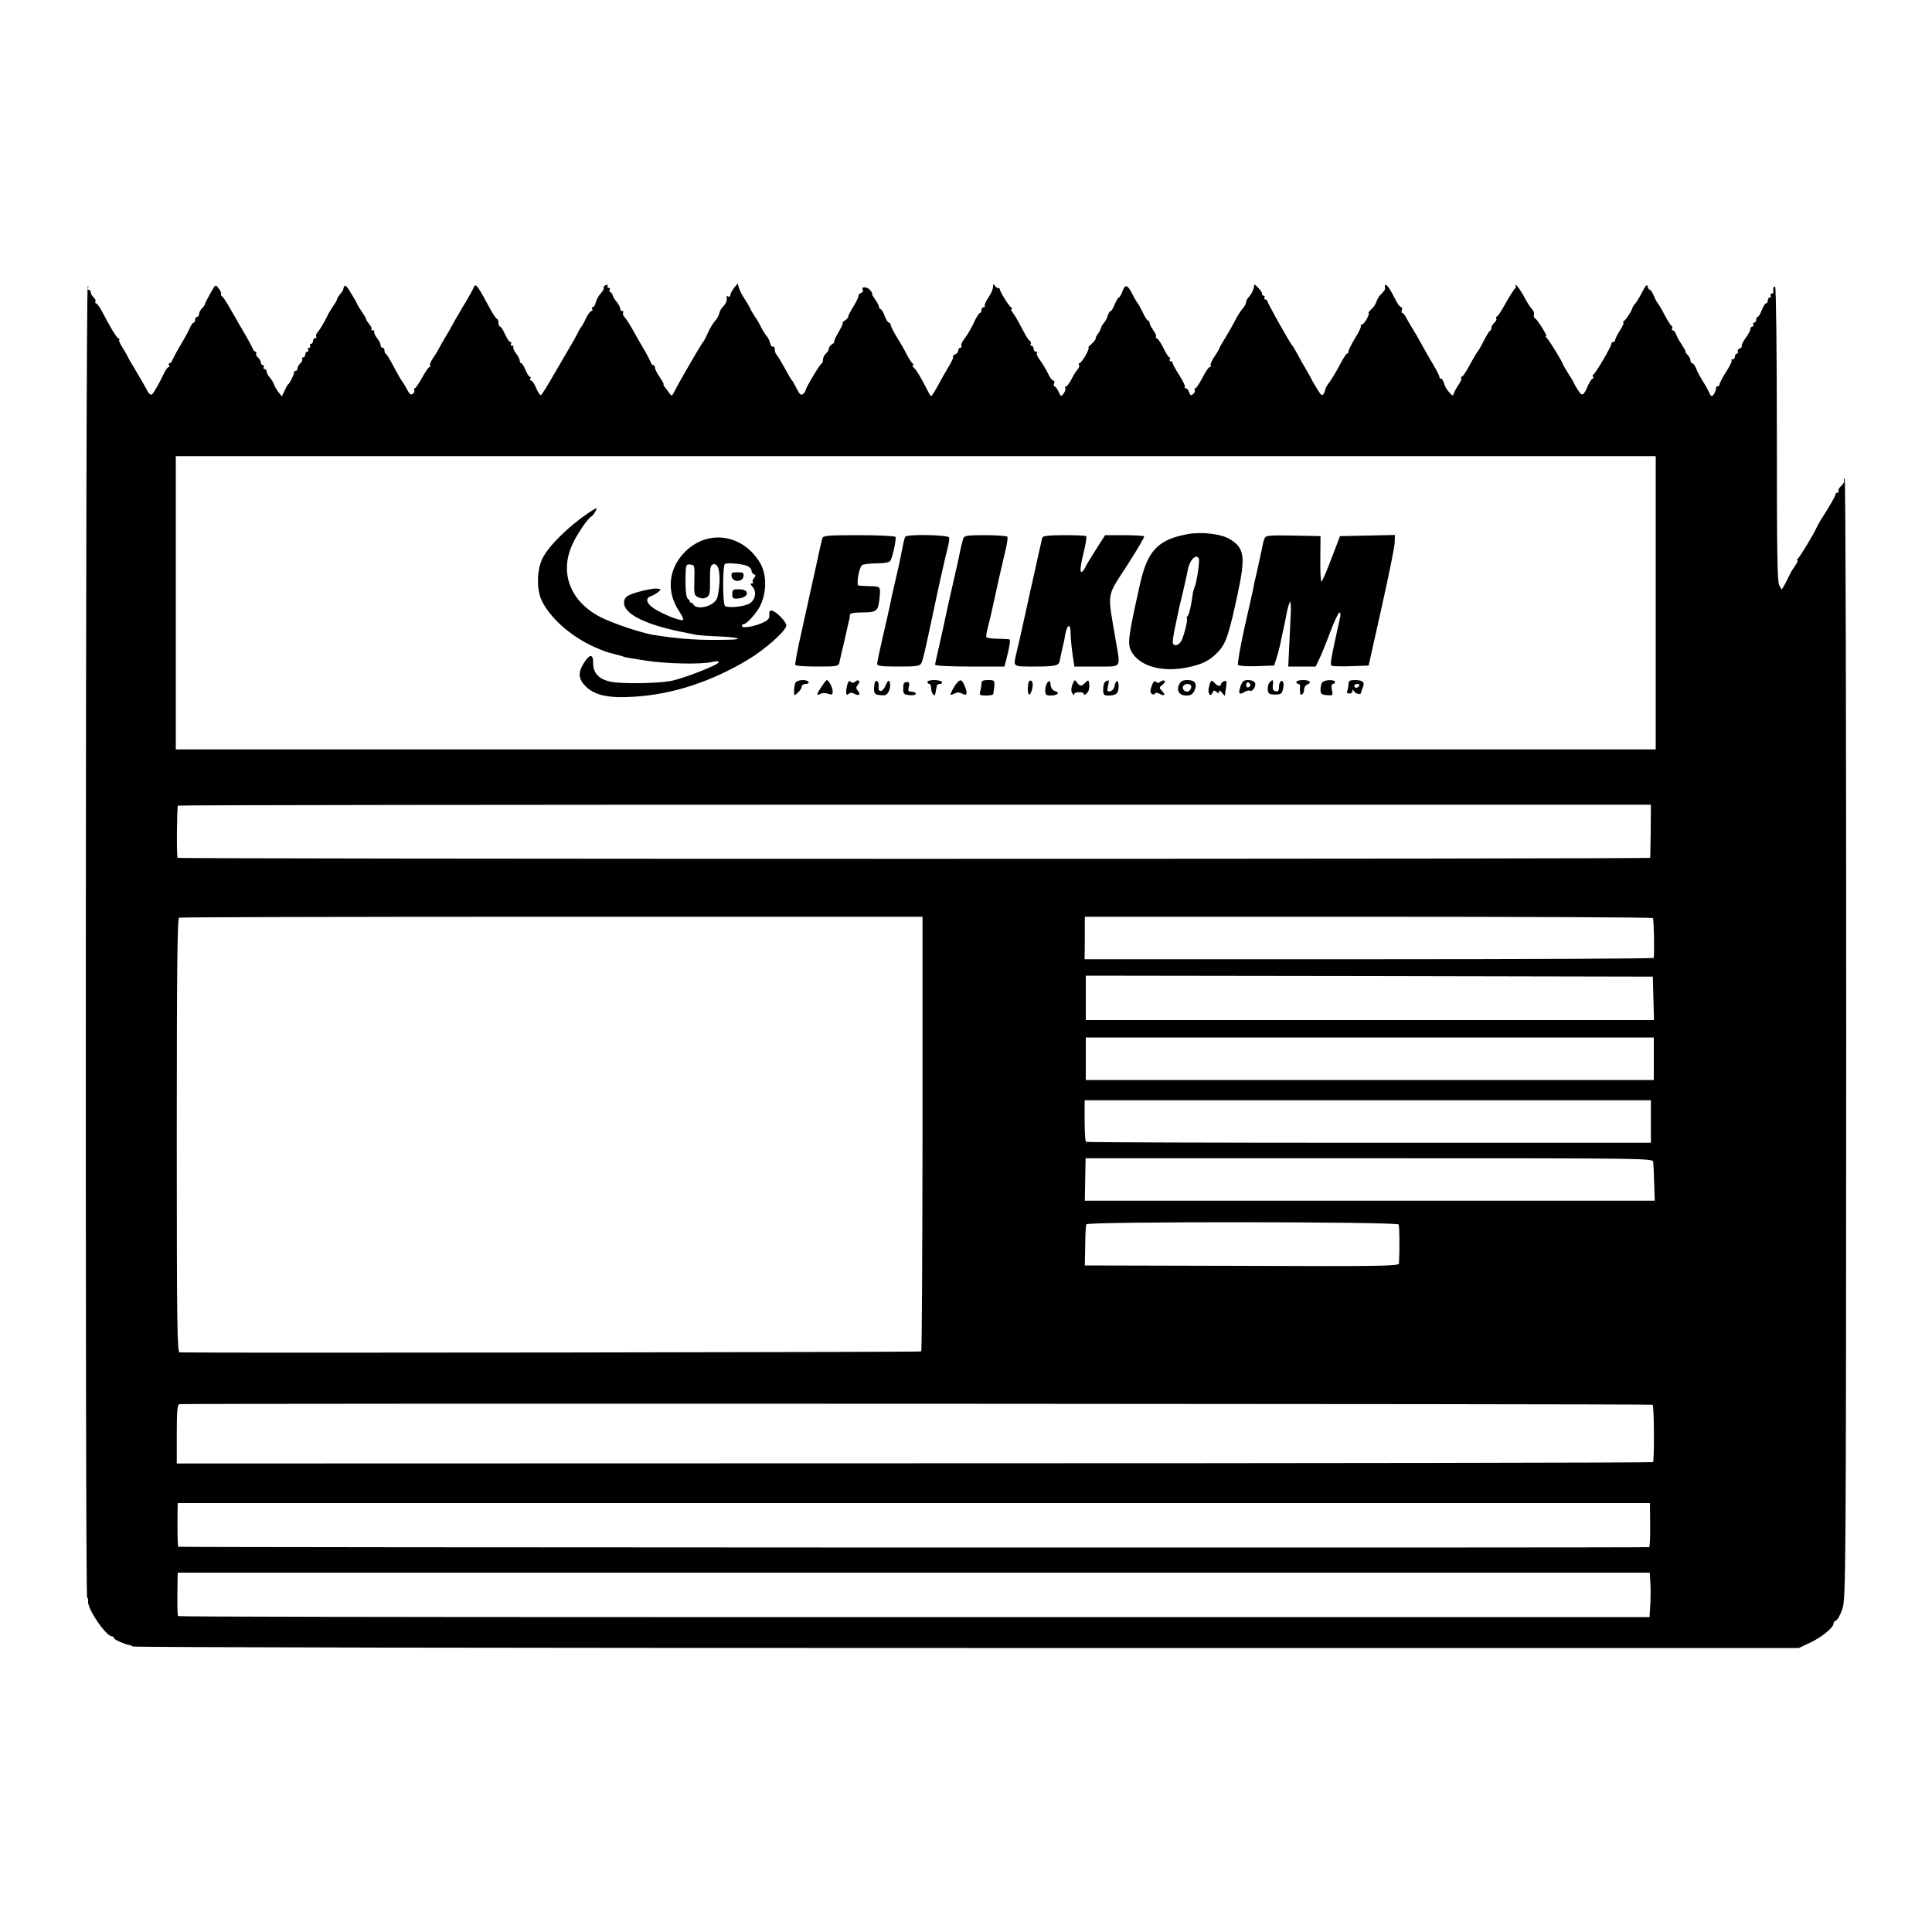 <svg version="1" xmlns="http://www.w3.org/2000/svg" width="1333.333" height="1333.333" viewBox="0 0 1000 1000"><path d="M108.8 152c-1.6 2.8-2.8 5.2-2.8 5.5.1.3-.6 1.3-1.5 2.1-.8.9-1.5 2.2-1.5 3 0 .8-.4 1.4-1 1.4-.5 0-1 .7-1 1.5s-.4 1.5-.8 1.5-1.3 1.2-1.9 2.7c-.7 1.6-2.8 5.5-4.8 8.8-2 3.3-3.8 6.8-4.2 7.7-.3 1-1 1.8-1.5 1.8s-.6.4-.3 1c.3.5.2 1-.2 1-.5 0-1.6 1.5-2.4 3.2-2.6 5.5-5.4 10.3-6.3 11-.5.3-1.5-.3-2.1-1.5-1.7-3.2-5.5-9.7-7.6-13.2-1.1-1.7-2.2-3.7-2.6-4.5-.3-.8-1.7-3.2-3-5.3-1.3-2-2-3.7-1.6-3.7.5 0 .2-.4-.4-.8-1.2-.8-4-5.4-8.5-14-1.2-2.3-2.6-4.2-3.1-4.2-.4 0-.6-.4-.3-.9s-.1-1.4-.9-2.1c-.8-.7-1.5-1.9-1.5-2.6 0-.8-.5-1.4-1.1-1.4-.5 0-.7-.6-.3-1.3.4-.7.3-.9-.2-.4-1.1 1-1.4 678.7-.3 678.7.4 0 .6.8.5 1.7C45 832.5 54.9 847 58 847c.5 0 1 .4 1 .9 0 .8 6.1 3.4 8.2 3.6.3 0 1 .3 1.4.7.4.5 194.6.8 431.6.8h430.9l5.7-2.7c6-2.8 12.2-7.8 12.2-9.9 0-.6.6-1.4 1.4-1.7.8-.3 2.2-3 3.2-5.9 1.8-5.1 1.9-15.6 2-295.5 0-160.6-.3-290-.8-289.7-.4.3-.6.9-.3 1.3.2.5-.4 1.6-1.5 2.6s-1.7 2.2-1.4 2.6c.3.5 0 .9-.5.9-.6 0-1.1.4-1.1 1 0 .8-2.9 5.9-7.8 13.5-.6 1.1-1.5 2.7-1.9 3.5-1.4 3.3-8.8 15.5-9.8 16.2-.5.4-.6.8-.2.8.5 0-.1 1.3-1.2 2.9-1.1 1.5-2.5 3.9-3.1 5.2-.6 1.3-1.7 3.5-2.4 4.8l-1.4 2.3-1.3-2.3c-1-1.9-1.2-19-1.2-78.2 0-41.7-.4-76-.9-76.3-.7-.5-1.2 1-.9 2.8 0 .5-.4.8-1 .8-.5 0-.7.5-.4 1 .3.5.1 1-.4 1-.6 0-1.1.7-1.1 1.5s-.4 1.5-.9 1.5-1.5 1.6-2.2 3.5c-.7 1.9-1.7 3.5-2.1 3.5-.4 0-.8.7-.8 1.5s-.5 1.5-1.1 1.5c-.5 0-.7.4-.4 1 .3.5.1 1-.4 1-.6 0-1.1.6-1.1 1.3 0 .7-1.1 2.8-2.5 4.7-1.3 1.8-2.2 3.6-2 4 .3.5-.2 1.1-1.1 1.4-.8.3-1.2 1-.9 1.6.3.5.1 1-.4 1-.6 0-1.1.7-1.1 1.5s-.5 1.5-1.2 1.5c-.6 0-.9.3-.5.6.3.3-1 3-2.9 5.9-1.9 3-3.4 5.9-3.4 6.5 0 .5-.5 1-1 1-.6 0-.9.3-.8.7.2 1.2-1.3 4.3-2.2 4.3-.4 0-1-.8-1.3-1.8-.4-.9-1.8-3.5-3.2-5.7-1.4-2.2-3-5.2-3.6-6.8-.6-1.5-1.5-2.7-2-2.7s-.9-.6-.9-1.4c0-.8-.7-2.2-1.6-3-.8-.9-1.3-1.6-1-1.6.3 0-.6-1.6-1.9-3.6-1.3-1.9-2.7-4.4-3-5.5-.4-1-1.1-1.9-1.6-1.9-.6 0-.8-.4-.4-.9.3-.5.1-1.2-.4-1.5-.5-.3-2.1-2.9-3.6-5.8s-3.1-5.5-3.4-5.8c-.4-.3-1.3-2-2-3.8-.8-1.7-1.7-3.2-2.1-3.2-.5 0-1-.8-1.2-1.8-.3-1.2-1.1-.4-2.7 2.8-1.3 2.5-2.9 5.2-3.6 6-.8.8-1.5 1.9-1.6 2.5-.3 1.4-3.2 5.9-4.4 6.7-.5.4-.7.8-.2.8.4 0-.4 1.8-1.8 4s-2.5 4.4-2.5 5c0 .5-.4 1-1 1-.5 0-1 .5-1 1.1 0 1.3-8.2 15.3-9.2 15.7-.5.2-.6.8-.2 1.3.3.5.2.9-.3.9-.4 0-1.4 1.5-2.2 3.2-2.5 5.9-3.2 6.2-5.4 2.6-1.2-1.8-2.1-3.5-2.2-3.8 0-.3-1.3-2.4-2.8-4.7-1.5-2.4-2.7-4.5-2.7-4.7 0-.9-7.5-13.1-8.5-13.8-.5-.4-.7-.8-.2-.8.8 0-4.2-8.1-5.6-9.1-.5-.3-.8-.9-.8-1.3.3-1.7 0-2.6-1.1-3.8-.7-.7-2.4-3.3-3.7-5.8-1.3-2.5-3.1-5.2-3.9-6-.8-.8-1.2-1-.8-.3.3.6.2 1.4-.3 1.7-.5.4-2.6 3.7-4.7 7.4-2 3.7-4.1 6.9-4.6 7-.4.2-.6.7-.3 1.2.3.4-.2 1.3-1 2s-1.5 1.8-1.5 2.5c0 .8-.3 1.5-.7 1.7-.5.1-1.9 2.5-3.3 5.2-1.3 2.7-2.9 5.4-3.5 6-.5.7-2.3 3.7-4 6.9-1.6 3.1-3.4 5.7-3.9 5.7s-.6.3-.3.6c.4.4-.2 1.9-1.2 3.3s-2.1 3.4-2.5 4.5c-.6 1.8-.7 1.7-2.6-.5-1.2-1.2-2.3-3.3-2.6-4.6-.4-1.3-1-2.3-1.5-2.3s-.9-.4-.9-1c0-.5-1.4-3.3-3.1-6.2-1.8-2.9-4.5-7.8-6.2-10.8-1.7-3-3.7-6.6-4.6-8-.9-1.4-2.3-3.7-3.1-5.3-.7-1.5-1.7-2.7-2.1-2.7-.5 0-.6-.7-.3-1.5.4-.8.1-1.5-.4-1.5-.6 0-2.1-2.1-3.4-4.8-3.1-6.4-5.6-8.9-4.9-4.8.1.4-.7 1.5-1.7 2.5-1.1.9-2.3 2.7-2.7 4.1-.4 1.4-1.7 3.3-2.8 4.2-1.1 1-1.7 1.8-1.3 1.8.3 0 0 1.3-.9 3-.9 1.6-2 3-2.6 3-.6 0-.8.4-.5.8.2.4-1.1 3.2-3 6.2-1.8 3-3.4 6.1-3.4 6.7 0 .7-.3 1.3-.7 1.3-.5 0-2.1 2.6-3.8 5.8-1.6 3.1-4 7.1-5.3 8.9-1.3 1.7-2.3 3.4-2.2 3.8 0 .3-.3 1.3-.8 2.2-.8 1.4-1.4 1-3.4-2.3-1.3-2.1-2.8-4.6-3.1-5.4-.4-.8-1.7-3.1-2.8-5-1.2-1.9-3.1-5.3-4.2-7.5-1.2-2.2-2.4-4.2-2.7-4.5-1.1-1-13-22.2-13-23.1 0-.5-.5-.9-1.1-.9-.5 0-.7-.5-.4-1 .3-.6.1-1-.5-1s-.9-.3-.7-.8c.2-.4-.7-1.8-2-3.2-1.3-1.4-2.3-2.1-2.2-1.5.3 1.3-1.2 4.7-2.8 6.3-.7.7-1.3 1.9-1.3 2.6 0 .7-.8 2.1-1.7 3.2-1 1.1-2.7 3.7-3.8 5.9-1.1 2.2-3.4 6.3-5.2 9.2-1.8 2.9-3.3 5.5-3.3 5.8 0 .3-1.1 2.2-2.5 4.2-1.3 2-2.2 4-1.9 4.5.3.4.1.8-.5.8-.5 0-2.2 2.5-3.7 5.5-1.6 3-3.2 5.5-3.7 5.5-.4 0-.6.4-.3.9s-.1 1.4-.8 2c-1.1 1-1.6.8-2.1-.8-.3-1.2-1.1-2.1-1.7-2.1-.6 0-.9-.3-.5-.6.3-.4-.9-3.1-2.8-6-1.9-3-3.5-5.9-3.5-6.4 0-.6-.5-1-1.1-1-.5 0-.7-.5-.4-1 .3-.6.3-1-.2-1-.4 0-1.9-2.3-3.2-5-1.4-2.8-2.9-5-3.5-5-.5 0-.6-.3-.3-.6.4-.4-.2-1.9-1.3-3.4-1.1-1.6-2-3.3-2-3.9 0-.6-.3-1.1-.7-1.1-.5 0-1.7-1.9-2.8-4.3-1.1-2.3-2.3-4.4-2.6-4.7-.3-.3-1.6-2.4-2.8-4.8-2.5-5-3.8-5.3-5.2-1.2-.6 1.6-1.4 3-1.8 3-.4 0-1.3 1.6-2.1 3.5s-1.7 3.5-2.1 3.5c-.4 0-1.1 1-1.5 2.2-.3 1.3-1.2 3-1.9 3.8-.8.8-1.5 2.1-1.7 2.9-.2.8-.9 2.2-1.6 3-.7.9-1.2 2-1.1 2.4 0 .5-1 1.7-2.2 2.8-1.2 1-1.9 1.9-1.5 1.9.4 0-.3 1.8-1.5 4-1.3 2.2-2.7 4-3.1 4-.5 0-.7.4-.3.9.3.5 0 1.5-.7 2.3-.7.7-2.2 3-3.2 5.1-1.1 2-2.3 3.7-2.8 3.7s-.7.4-.4.9c.3.4-.1 1.7-.8 2.7-1.4 1.8-1.5 1.8-2.7-.9-.7-1.5-1.6-2.7-2-2.7-.5 0-.6-.7-.3-1.5.4-.8.1-1.5-.4-1.5-.6 0-1.9-1.7-2.8-3.8-1-2-2.8-5.1-4.1-6.8-1.3-1.7-2-3.4-1.6-3.7.3-.4.1-.7-.5-.7-.7 0-1.2-.7-1.2-1.5s-.5-1.5-1.1-1.5c-.5 0-.8-.4-.4-.9.3-.5.1-1.2-.4-1.6-.5-.3-1.6-1.8-2.4-3.3-.8-1.5-2.4-4.4-3.5-6.5-1.1-2.1-2.6-4.4-3.2-5.2-.7-.8-.9-1.5-.4-1.5s.4-.4-.2-.8c-1.2-.8-5.9-8.3-5.9-9.5 0-.4-.4-.7-.9-.6-.5 0-1.3-.5-1.7-1.3-.6-.9-.9-.8-.9.7 0 1.1-1.1 3.7-2.5 5.6-1.3 2-2.1 3.9-1.8 4.3.4.3.1.6-.5.6-.7 0-1.2.7-1.2 1.5s-.3 1.5-.8 1.5c-.4 0-1.5 1.7-2.5 3.7-1.9 4.1-3.2 6.5-5.9 10.2-1 1.3-1.5 2.7-1.2 3.2.3.5 0 .9-.5.9-.6 0-1.1.6-1.1 1.4 0 .8-.7 1.7-1.6 2-.9.4-1.4.9-1.1 1.2.3.3-.7 2.7-2.3 5.2-1.6 2.6-4.1 7.1-5.6 9.9-1.6 2.9-3.1 5.3-3.4 5.3-.3 0-1-1-1.6-2.3-3.5-6.9-6.1-11.3-7.4-12.4-.8-.7-1-1.3-.5-1.3.6 0 .6-.3-.1-.8-.5-.4-1.8-2.3-2.8-4.2-.9-1.9-3.2-6-5.1-9-1.9-3-3.4-6.1-3.5-6.8 0-.6-.4-1.2-.9-1.2s-1.5-1.6-2.2-3.5c-.7-1.9-1.7-3.5-2.1-3.5-.4 0-.8-.5-.8-1.1 0-.6-.9-2.4-2.1-4-1.1-1.6-1.8-2.9-1.5-2.9.3 0-.2-.9-1.1-1.9-1.5-1.9-4.9-1.8-3.7 0 .3.5-.1 1.2-.9 1.5-.7.2-1.4 1-1.4 1.7s-1.2 3.1-2.6 5.4c-1.5 2.4-2.7 4.7-2.7 5.2 0 .6-.8 1.5-1.7 2-1 .6-1.5 1.1-1.1 1.1.4 0-.6 2.2-2.2 5-1.6 2.7-2.6 5-2.2 5 .4 0-.1.5-1 1.1-1 .5-1.8 1.6-1.8 2.3 0 .8-.7 1.9-1.5 2.6-.8.7-1.5 2.1-1.5 3 0 1-.3 2-.8 2.2-.9.4-8.2 12.6-8.2 13.7 0 .5-.6 1.4-1.3 2-1.1.9-1.8.3-3.3-2.7-1-2-2.1-3.9-2.4-4.2-.5-.5-1.4-2-5.2-8.9-1.1-2-2.4-4-2.9-4.6-.5-.5-.9-1.7-.9-2.8 0-1-.4-1.6-.9-1.3-.5.3-1.2-.5-1.5-1.8-.3-1.4-1.2-3.1-1.9-3.8-.6-.7-1.9-2.7-2.7-4.3-.8-1.7-2.3-4.4-3.5-6-1.1-1.7-2-3.2-2-3.5-.1-.3-1.2-2.3-2.6-4.5-1.5-2.2-3-5.1-3.4-6.4l-.7-2.4-1.9 2.4c-1 1.3-1.9 3-1.9 3.7 0 .7-.5 1-1 .7-.6-.4-1-.3-.9.2.3 1.9-.2 3.3-1.8 4.9-.9.9-1.8 2.5-2 3.6-.2 1-1.1 2.8-2.2 3.9-1 1.1-2.7 3.9-3.7 6.2-1 2.3-2.1 4.4-2.5 4.7-.6.5-12.3 20.6-14.7 25.4-1.4 2.8-1.6 2.8-2.8 1-.7-1-1.8-2.5-2.4-3.2-.6-.6-.8-1.2-.5-1.2.3 0-.6-1.7-2-3.7-1.4-2.1-2.5-4.3-2.5-5 0-.7-.4-1.3-.9-1.3s-1.1-.8-1.4-1.8c-.4-.9-1.8-3.7-3.3-6.2-1.5-2.5-4.1-7-5.7-10-1.7-3-3.7-6.1-4.4-6.8-.7-.8-1.1-1.8-.8-2.3.4-.5.1-.9-.4-.9-.6 0-1.1-.6-1.1-1.3 0-.7-.8-2.2-1.7-3.3-1-1.1-1.9-2.6-2.1-3.4-.2-.8-.8-1.7-1.3-1.8-.5-.2-.7-.8-.3-1.3.3-.5 0-.9-.6-.9s-.8-.4-.5-1c.3-.6-.1-.7-.9-.4-.9.3-1.4.9-1.1 1.4.2.4-.4 1.6-1.5 2.8-1.1 1.1-2.2 3.2-2.6 4.6-.3 1.4-1 2.6-1.6 2.6-.5 0-.6.4-.3 1 .3.5.2 1-.4 1-.6 0-1.8 1.7-2.8 3.7-.9 2.1-2 4-2.3 4.3-.3.3-1.4 2.1-2.3 4-1 1.9-2.8 5.1-4 7.1-1.2 2-4.8 8.2-8 13.7-3.2 5.6-6.2 10.4-6.6 10.7-.5.2-1.6-1.3-2.5-3.5-.9-2.2-2.1-4-2.7-4-.5 0-.7-.5-.4-1 .3-.6.2-1-.3-1-.4 0-1.4-1.6-2.2-3.5-.8-1.9-1.7-3.5-2.2-3.5-.4 0-.8-.6-.8-1.4 0-.7-.9-2.5-2-3.8-1-1.4-1.6-2.8-1.3-3.2.3-.3.1-.6-.6-.6s-.9-.5-.6-1c.3-.6.2-1-.4-1-.5 0-1.7-1.8-2.7-4-1-2.2-2.1-4-2.6-4-.4 0-.8-.9-.8-2s-.4-2-.8-2-2-2.4-3.6-5.3c-6.1-11.4-7.4-13.3-8.2-11.3-.4 1-3 5.8-5.9 10.5-2.8 4.7-5.4 9.3-5.8 10.1-.4.8-1.8 3.3-3.2 5.5-1.3 2.2-2.8 4.9-3.4 6-.5 1.1-1.9 3.3-3 4.9-1.1 1.7-1.8 3.3-1.5 3.8.3.4.1.8-.3.8-.5 0-2.2 2.5-3.8 5.5-1.7 3-3.4 5.5-3.8 5.5-.5 0-.6.4-.3.9s0 1.4-.7 1.9c-1 .9-1.8.2-3.2-2.6-1.1-2-2.3-3.9-2.6-4.2-.3-.3-2.1-3.4-4-7s-3.7-6.7-4.1-6.8c-.5-.2-.8-1-.8-1.8s-.4-1.4-1-1.4c-.5 0-1-.6-1-1.4 0-.7-.9-2.5-2-3.8-1-1.4-1.6-2.8-1.3-3.2.3-.3 0-.6-.7-.6s-1.1-.3-.7-.6c.3-.3-.2-1.4-1.1-2.5-.9-1.1-1.7-2.3-1.7-2.7 0-.4-1-2.1-2.1-3.7-1.2-1.7-2.3-3.5-2.5-4-.1-.6-1.6-3.2-3.3-5.9-2.6-4.4-3.4-4.7-3.9-1.9-.1.5-.8 1.6-1.7 2.6-.8 1-1.5 2.1-1.5 2.5 0 .4-.9 2-2.1 3.7-1.1 1.6-2.6 4.1-3.2 5.5-1.8 3.6-3.6 6.6-5 8.2-.6.8-.9 1.8-.5 2.1.3.4.1.7-.5.7-.7 0-1.2.7-1.2 1.5s-.5 1.5-1.1 1.5c-.5 0-.7.4-.4 1 .3.5.1 1-.5 1s-.8.4-.5 1c.3.5.1 1-.4 1-.6 0-1.1.7-1.1 1.5s-.5 1.5-1.1 1.5c-.5 0-.8.4-.5.9.3.5-.1 1.4-.9 2.1-.8.7-1.5 1.9-1.5 2.6 0 .8-.5 1.4-1 1.4-.6 0-.9.3-.8.7.2.8-2.1 5.5-3.1 6.3-.4.3-1.2 1.8-1.9 3.4l-1.3 2.8-1.9-2.4c-1-1.4-2-3.1-2.2-3.9-.2-.7-1.1-2.2-2-3.3-1-1.1-1.8-2.6-1.8-3.3 0-.7-.5-1.3-1.1-1.3-.5 0-.7-.5-.4-1 .3-.6.1-1-.4-1-.6 0-1.1-.6-1.1-1.4 0-.7-.7-1.9-1.5-2.6-.8-.7-1.2-1.6-.9-2.1.3-.5.1-.9-.4-.9s-1.2-.8-1.5-1.8c-.4-.9-2.1-4.2-3.9-7.2-1.8-3.1-5.1-8.7-7.2-12.5-2.2-3.9-4.4-7.2-4.8-7.3-.4-.2-.6-.7-.4-1.1.3-.3-.3-1.6-1.2-2.8-1.7-2.2-1.7-2.2-4.4 2.7zM857 312v75.9H91V236.1h766V312zm-2.6 118c-.1 7.4-.2 13.7-.3 14-.1.7-762.1.7-762.2 0-.6-2.1-.3-26.6.2-27 .4-.3 172.1-.5 381.6-.5h380.8l-.1 13.5zM477.5 586.7c-.1 61.7-.3 112.5-.7 112.8-.4.4-365.8.9-383.8.5-1.3 0-1.5-13.2-1.5-112.3 0-87 .3-112.3 1.2-112.7.7-.3 87.5-.5 193-.5h191.8v112.2zm378-111.5c.5.5.9 14.6.5 20.6 0 .4-66.3.7-147.3.7H561.4l.1-11v-11h146.7c80.7 0 147 .3 147.3.7zm.3 41.5l.3 11.3H562v-23l146.8.2 146.7.3.3 11.2zm.2 31.3v11H562v-22h294v11zm-1.5 32.5v11H708.7c-80.3 0-146.2-.2-146.6-.5-.4-.3-.7-5.2-.7-11v-10.5h293.1v11zm1.2 21c.1 1.1.4 6 .5 11l.3 9h-295l.2-11c.1-6.1.2-11 .2-11h146.9c146 0 146.7 0 146.9 2zm-131.8 32.3c.5.8.6 12.8.2 20.2-.1 1.3-9.7 1.5-81.3 1.2l-81.3-.2.2-10c0-5.6.3-10.6.6-11.3.6-1.5 160.6-1.4 161.6.1zm131.5 93.3c.8.7.9 28.9.2 29.7-.4.3-172.4.6-382.4.6l-381.7.1v-15.2c0-12.4.3-15.3 1.4-15.5 2.6-.5 762-.2 762.5.3zm-1.3 59.6c.1 8.7-.1 13.6-.5 14.1-.4.4-760.9.2-761.3-.2-.4-.4-.5-8.1-.4-18.9l.1-3.7h762l.1 8.7zm.1 32c.2 2.7.2 7.8 0 11.5l-.4 6.8H338.1c-135 0-245.6-.2-245.9-.5-.4-.4-.5-5.6-.3-18.8l.1-3.7h761.9l.3 4.7z"/><path d="M304.4 265.6c-10.3 7-20.2 16.8-23.5 23.2-3.2 6.3-3.3 16.8-.2 22.7 5.2 9.9 16.9 19.5 29.8 24.6 3.7 1.5 3.4 1.4 7 2.3 3.8 1 4.9 1.3 5.5 1.6.3.2 5.2 1 11 1.9 10.7 1.7 28.9 2.1 34.8.7 2-.5 3.2-.4 3.2.2 0 1.3-19 8.7-25 9.7-7.3 1.3-25.1 1.5-30.7.4-6.4-1.3-9.3-4.4-9.3-10 0-4.7-1.9-4.4-5 .6-3 4.9-2.6 8.2 1.5 12.1 4.7 4.4 11.9 5.9 25 5 19.5-1.2 39.5-7.7 58.4-19 9.2-5.5 20.1-15.2 20.1-17.9 0-2-5.7-7.7-7.8-7.7-.8 0-1.2.9-1 2.2.2 1.8-.5 2.7-3.2 4-4.3 2.1-11 3.2-11 1.8 0-.6.5-1 1.1-1 1.4 0 6.7-5.9 8.4-9.5 3.5-7.3 3.4-16.5-.3-22.5-9-14.6-26.8-17.1-38.5-5.5-8.8 8.7-10 20.8-3.1 31 1.4 2.1 2.3 4 2 4.3-.8.8-7.5-1.6-13.2-4.7-5.6-3-7.1-6.4-3.3-7.6 2.3-.8 5.6-3.4 4.5-3.6-2.2-.5-3.7-.3-8.6.8-8.1 2-10 3.2-10 6.3 0 6 11.8 11.7 32.5 15.6 2.2.4 4.7.9 5.5 1.1.8.1 5.7.5 10.8.7 9.7.4 13.8 1.5 6.1 1.7-16 .4-25-.2-39.9-2.5-6-1-20.7-5.9-27-9.1-15.8-8-21.6-23-14.7-37.8 2.5-5.5 8.2-13.8 10-14.5.8-.4 3-4.2 2.4-4.2-.2 0-2.2 1.2-4.3 2.6zm82.7 27.5c1.1.5 1.9 1.6 1.9 2.4 0 .7.6 1.5 1.3 1.8.9.3.9.7 0 1.9-.7.8-1 1.8-.6 2.1.3.4.1.7-.6.7-.8 0-.7.5.3 1.6 2.4 2.4 1.7 6.9-1.5 8.8-2.7 1.6-10.8 2.4-12.6 1.3-1.3-.8-1.3-20.9-.1-21.8 1.2-.8 9.8 0 11.9 1.2zm-27.7 7.2c-.2 7.3-.1 7.9 2.1 8.9 1.5.7 2.8.7 4.2 0 1.6-.9 1.9-2.1 1.8-8.7-.1-5.9.2-7.8 1.3-8.3 2.6-1 3.9 2.4 3.6 9.3-.2 3.5-.8 7.4-1.4 8.5-2.1 4-10.2 5.9-12.1 2.9-.3-.6-.9-1-1.3-1-.3.1-.6-.2-.5-.5 0-.4-.4-1-1-1.4-1.1-.6-1.5-5.9-1.2-14.2.1-3.3.4-3.8 2.4-3.6 2.2.2 2.3.5 2.1 8.1z"/><path d="M378.7 298.4c.6 3.1 5.7 3 6.1-.1.3-1.8-.2-2.1-3.1-2.1-3 0-3.3.3-3 2.2zM379 307.5c0 2.1.4 2.5 2.8 2.3 6-.4 6.6-4.8.6-4.8-3 0-3.4.3-3.4 2.5zM614.5 276.5c-15.3 2.9-20.6 8.6-24.5 26.1-6 26.9-6.5 30.5-4.5 34.4 4.1 7.9 16.3 11.3 29.8 8.3 7.2-1.6 10.6-3.3 14.7-7.4 4.5-4.6 5.9-8.6 10.7-30.9 4-18.8 3.4-23.3-3.9-27.8-4.6-2.9-14.9-4.1-22.3-2.7zm6 12.5c.6 1-1 12.2-2.2 15-.3.8-.7 1.9-.8 2.5-.9 6.9-1.9 11.2-2.7 12.2-.6.7-.8 1.3-.5 1.3.7 0-1.1 7.9-2.6 11.2-1.4 3.2-4.7 3.8-4.7.9 0-1.1.7-5.3 1.6-9.3 2-9.5 1.9-9.1 3.9-17.3.9-3.9 1.9-8.4 2.2-10 .8-5.3 4.2-9.1 5.8-6.5zM425.6 278.7c-.3 1-1.7 7.2-3.1 13.8-1.5 6.6-2.8 12.9-3.1 14-.2 1.1-2.2 9.9-4.3 19.5-2.2 9.6-3.7 17.8-3.5 18.2.3.5 5.4.8 11.4.8 10.5 0 11-.1 11.5-2.3.3-1.2 1.4-6.3 2.6-11.2 1.1-5 2.2-9.7 2.4-10.5.2-.8.4-2.1.4-2.8.1-.8 2.1-1.2 6.5-1.2 6.9 0 7.9-.7 8.6-5.5 1-8 1-8-4.5-8.1-2.7-.1-5.5-.2-6.1-.3-1.3-.1.1-8.9 1.7-10.5.4-.5 3.8-1 7.5-1 4.9-.1 6.9-.5 7.4-1.6 1.3-2.7 3-11.1 2.5-12.1-.4-.5-8.8-.9-19-.9-16.6 0-18.4.2-18.9 1.7zM468.6 277.8c-.3.5-.7 1.9-1 3.3-.9 4.5-2.7 13.4-3 14.4-.1.5-.9 3.7-1.6 7-.8 3.3-1.4 6.2-1.5 6.5-.1.3-.5 2.3-.9 4.5-.5 2.2-2.1 9.5-3.7 16.3-1.6 6.8-2.9 13-2.9 13.8 0 1.1 2.1 1.4 11 1.4 9.4 0 11.1-.2 11.9-1.8.8-1.5 1.8-5.9 5.6-23.7 2.9-14 6.8-31.3 7.9-35.5.7-2.5 1.1-5.1.8-5.8-.4-1.4-21.7-1.8-22.6-.4zM498.5 278.9c-.3 1.1-.8 3-1.1 4.3-1.4 6.7-2.5 11.9-3.9 17.8-1.4 5.8-3.6 16-5.1 23-.3 1.4-1.4 6.2-2.4 10.8-1.1 4.6-2 8.8-2 9.3s7.7.9 18 .9h17.9l1-3.8c1.8-7.2 2.3-10.2 1.4-10.3-.4-.1-3.1-.2-6-.3-2.8 0-5.4-.4-5.7-.7-.3-.3 0-2.8.8-5.5.7-2.7 2.1-8.5 3-12.9 1.8-8.5 4.1-18.5 6.2-27.4.7-3 1.1-5.8.8-6.3-.3-.4-5.4-.8-11.4-.8-9.8 0-10.9.2-11.5 1.9zM539.5 278.2c-.2.7-2.9 12.8-6 26.8-6.5 29.5-6 27.2-7.4 33-1.7 7.4-2.2 7 9.8 7 10.3 0 12.3-.5 12.6-3 .1-.5 1.7-8.1 2-9 .1-.3.5-2.4.9-4.8.9-4.7 2.6-5.7 2.7-1.5 0 3.6.8 10.9 1.5 15l.5 3.3h11.4c13.4 0 12.5 1.2 10.1-13-4.5-26.3-5.1-22.4 5.7-39.2 5.2-8.1 9.2-14.9 8.9-15.2-.3-.3-5-.6-10.4-.6H572l-4.6 7.2c-2.5 3.9-5.1 8.2-5.7 9.5-.5 1.2-1.4 2.3-1.9 2.3-1 0-.6-3.3 1.6-12.2.7-3.2 1.1-6 .8-6.3-.3-.3-5.4-.5-11.4-.5-7.8 0-11 .4-11.3 1.2zM654.5 278.7c-.4 1-.9 2.9-1.1 4.3-.3 1.4-1.4 6.5-2.5 11.5-1.2 4.9-2.3 10.1-2.5 11.5-.3 1.4-2.3 10.4-4.5 20-2.1 9.6-3.5 17.8-3.1 18.2.5.5 4.9.8 9.8.6l8.9-.3 1.2-3.8c.7-2.1 1.5-5.3 1.9-7 .3-1.8 1-5 1.5-7.2s1.2-5.4 1.5-7.2c.3-1.8.9-4.5 1.4-6 .7-2.2.9-2.4 1-.8.1 1.1.2 2.2.2 2.5 0 .3-.3 7.1-.7 15.3l-.7 14.7H681l1.8-3.8c1-2 3.6-8.3 5.7-14 2.1-5.6 4.3-10.2 4.8-10.2s.7 1.2.3 2.7c-5.1 23.1-5.3 24.5-4.2 24.9.7.3 5.3.4 10.1.2l8.9-.3 6.7-30c3.7-16.5 6.8-31.7 6.8-33.8l.1-3.8-14.2.3-14.2.3-4.5 11.7c-2.4 6.5-4.8 11.8-5.1 11.8-.4 0-.7-5.3-.6-11.8l.1-11.7-14.1-.3c-12.8-.2-14.2-.1-14.9 1.5zM411.6 353.6c-.3.9-.6 2.7-.6 4.1 0 2.5 0 2.6 2 .8 1.1-1 2-2.4 2-3.2 0-.7.9-1.3 2.1-1.3 1.1 0 1.7-.5 1.4-1-1-1.6-6.2-1.2-6.9.6zM425.3 355.3c-2.7 4-2.9 5.1-.6 3.8 1-.5 2.6-.5 4 0 2 .7 2.3.5 2.3-1.4-.1-2-2.1-5.7-3.1-5.7-.2 0-1.4 1.5-2.6 3.3zM438.6 354.2c-1 3.9-.8 6.4.6 5 .8-.8 1.7-.8 3-.1 2.5 1.3 3.5.4 1.8-1.6-1-1.2-1-1.8 0-3 1.6-1.9.5-3.2-1.3-1.7-.9.8-1.7.8-2.4.1-.7-.7-1.2-.3-1.7 1.3zM452.8 353.3c-.2.6-.4 2.3-.4 3.7.1 2.1.7 2.6 3.3 2.8 2.7.3 3.5-.1 4.4-2.2.7-1.3.8-3.3.5-4.3-.6-1.5-1-1.3-2.2 1.5-1.5 3.6-4.1 3.9-3.6.4.3-2.2-1.3-3.9-2-1.9zM480 353c0 .5.5 1 1 1 .6 0 1 1.1 1 2.4 0 2.4 1.9 4.7 2.1 2.7.1-.6.3-1.6.4-2.1.1-.6.3-1.5.4-2 0-.6.8-1 1.7-1 .8 0 1.2-.5.9-1-.3-.6-2.2-1-4.1-1-1.9 0-3.4.4-3.4 1zM495.4 353.4c-1.3 1.4-3.4 5.2-3.4 6.1 0 .3.9.1 2-.5 1.4-.7 2.6-.8 3.9 0 2.6 1.4 3.1.2 1.5-3.8-1.5-3.5-2.3-3.8-4-1.8zM508 353.7c0 1-.3 2.8-.6 4-.6 2.1-.3 2.3 3 2.3 2 0 3.7-.3 3.7-.8 1.1-7.1 1.1-7.2-2.6-7.2-2.7 0-3.5.4-3.5 1.7zM532.6 352.7c-.3.3-.6 2.2-.6 4.2 0 4 1.6 3.2 2.4-1.1.5-2.7-.5-4.4-1.8-3.1zM542.3 353.1c-.7.7-1.3 2.6-1.3 4.1 0 2.4.4 2.8 2.9 2.8 3.5 0 4.9-1.5 2.2-2.3-1.2-.3-2.1-1.5-2.3-3.1-.2-2.2-.5-2.5-1.5-1.5zM555.1 354.3c-.7 1.9-.8 3.4-.1 4.5.5.9 1 1.2 1 .6 0-1.5 5-1.5 5-.1 0 .6.7.4 1.6-.5.9-.9 1.4-2.7 1.2-4.4-.3-2.6-.4-2.7-2-1.1-2.1 2.1-2.8 2.1-4.4-.1-1.1-1.6-1.3-1.5-2.3 1.1zM572.3 352.7c-.7.2-1.3 2-1.3 3.9 0 2.9.3 3.4 2.4 3.4 4.4 0 5.6-1 5.6-4.8 0-3.7-1.5-3.5-2.2.3-.2 1.1-1.2 2.1-2.2 2.3-1.5.3-1.7-.1-1.1-2.7.4-1.7.5-3.1.3-3-.2 0-.9.3-1.5.6zM596.1 355.1c-.9 2.5-.8 3.4.1 4.1.7.4 1.4.3 1.6-.2.2-.6 1.1-.6 2.4.1 2.6 1.4 3.3.6 1.2-1.5-1.5-1.6-1.5-1.8.2-3.1 1.1-.7 1.6-1.7 1.2-2.1-.4-.4-1.4-.2-2.1.4-.9.8-1.7.8-2.4.1-.7-.7-1.4-.1-2.2 2.2zM610.3 354.3c-1.5 3.3.1 5.7 3.8 5.7 2.1 0 3.2-.7 4.1-2.4 1.6-3.7.4-5.6-3.5-5.6-2.6 0-3.6.6-4.4 2.3zm6 .3c.9 1-.4 3.4-1.8 3.4-1.7 0-2.8-1.7-2-3 .7-1.1 2.8-1.3 3.8-.4zM626.7 352.7c-.3.5-.8 2.1-1.1 3.6-.5 3 1.1 4.7 2 2.2.5-1.2.9-1.3 2-.4s1.4.8 1.4-.2c0-.8.6-.5 1.5.7.8 1 1.5 1.7 1.5 1.4 0-.3.3-2.2.6-4.2.5-3.2.3-3.7-1-3.2-.9.3-1.6 1-1.6 1.5 0 1.5-2.2 1-3.5-.8-.7-.9-1.5-1.2-1.8-.6zM642.1 355.2c-1.3 3.7-.7 4.7 2 3 1.1-.7 2.4-1 2.8-.7 1.3.8 3.4-2.3 2.7-4-.3-.9-1.8-1.5-3.5-1.5-2.4 0-3.1.6-4 3.2zm5.1-.7c0 .5-.5 1.1-1.1 1.3-.6.2-1.1-.4-1.1-1.3s.5-1.5 1.1-1.3c.6.2 1.1.8 1.1 1.3zM657 353.4c-.6.8-1 2.5-.8 3.8.2 1.9.9 2.3 3.8 2.3 2.8 0 3.5-.4 4-2.5.4-1.4.5-3.1.2-3.7-.7-2-2.2-.4-2.2 2.3 0 1.9-.5 2.5-1.7 2.2-1.3-.2-1.7-1.1-1.5-3.1.4-3.1 0-3.3-1.8-1.3zM671 353c0 .5.5 1 1 1 .6 0 1 .6.9 1.2-.1.7-.1 2.1 0 3.1.1 2.4 2.1 1.1 2.1-1.4 0-1.1.7-2.2 1.5-2.5 2.7-1.1 1.6-2.4-2-2.4-1.9 0-3.5.4-3.5 1zM684.4 353.2c-.5.7-.9 2.4-.9 3.8 0 2.1.5 2.6 3.2 2.8 3.2.3 3.3.2 2.7-2.7-.4-2-.2-3.1.5-3.1.6 0 1.1-.5 1.1-1 0-1.4-5.6-1.2-6.6.2zM698 353.9c0 1.1-.3 2.6-.6 3.5-.4 1.1-.1 1.6 1 1.6.9 0 1.6-.6 1.6-1.3 0-.9.2-.9.8 0 .9 1.5 3.6 2.1 3.7.8.1-.6.5-1.8.9-2.7 1.2-2.6-.1-3.8-4-3.8-2.7 0-3.4.4-3.4 1.9zm5.5 1.1c-.3.5-1 1-1.6 1-.5 0-.9-.5-.9-1 0-.6.7-1 1.6-1 .8 0 1.2.4.9 1zM467.8 353.7c-.2.5-.3 1.9-.3 3.3 0 2.1.5 2.6 3.3 2.8 1.8.2 3.2-.1 3.2-.7s-.9-1.1-2.1-1.1c-1.8 0-2-.4-1.5-2.5.5-1.8.2-2.5-.8-2.5-.8 0-1.6.3-1.8.7z"/></svg>